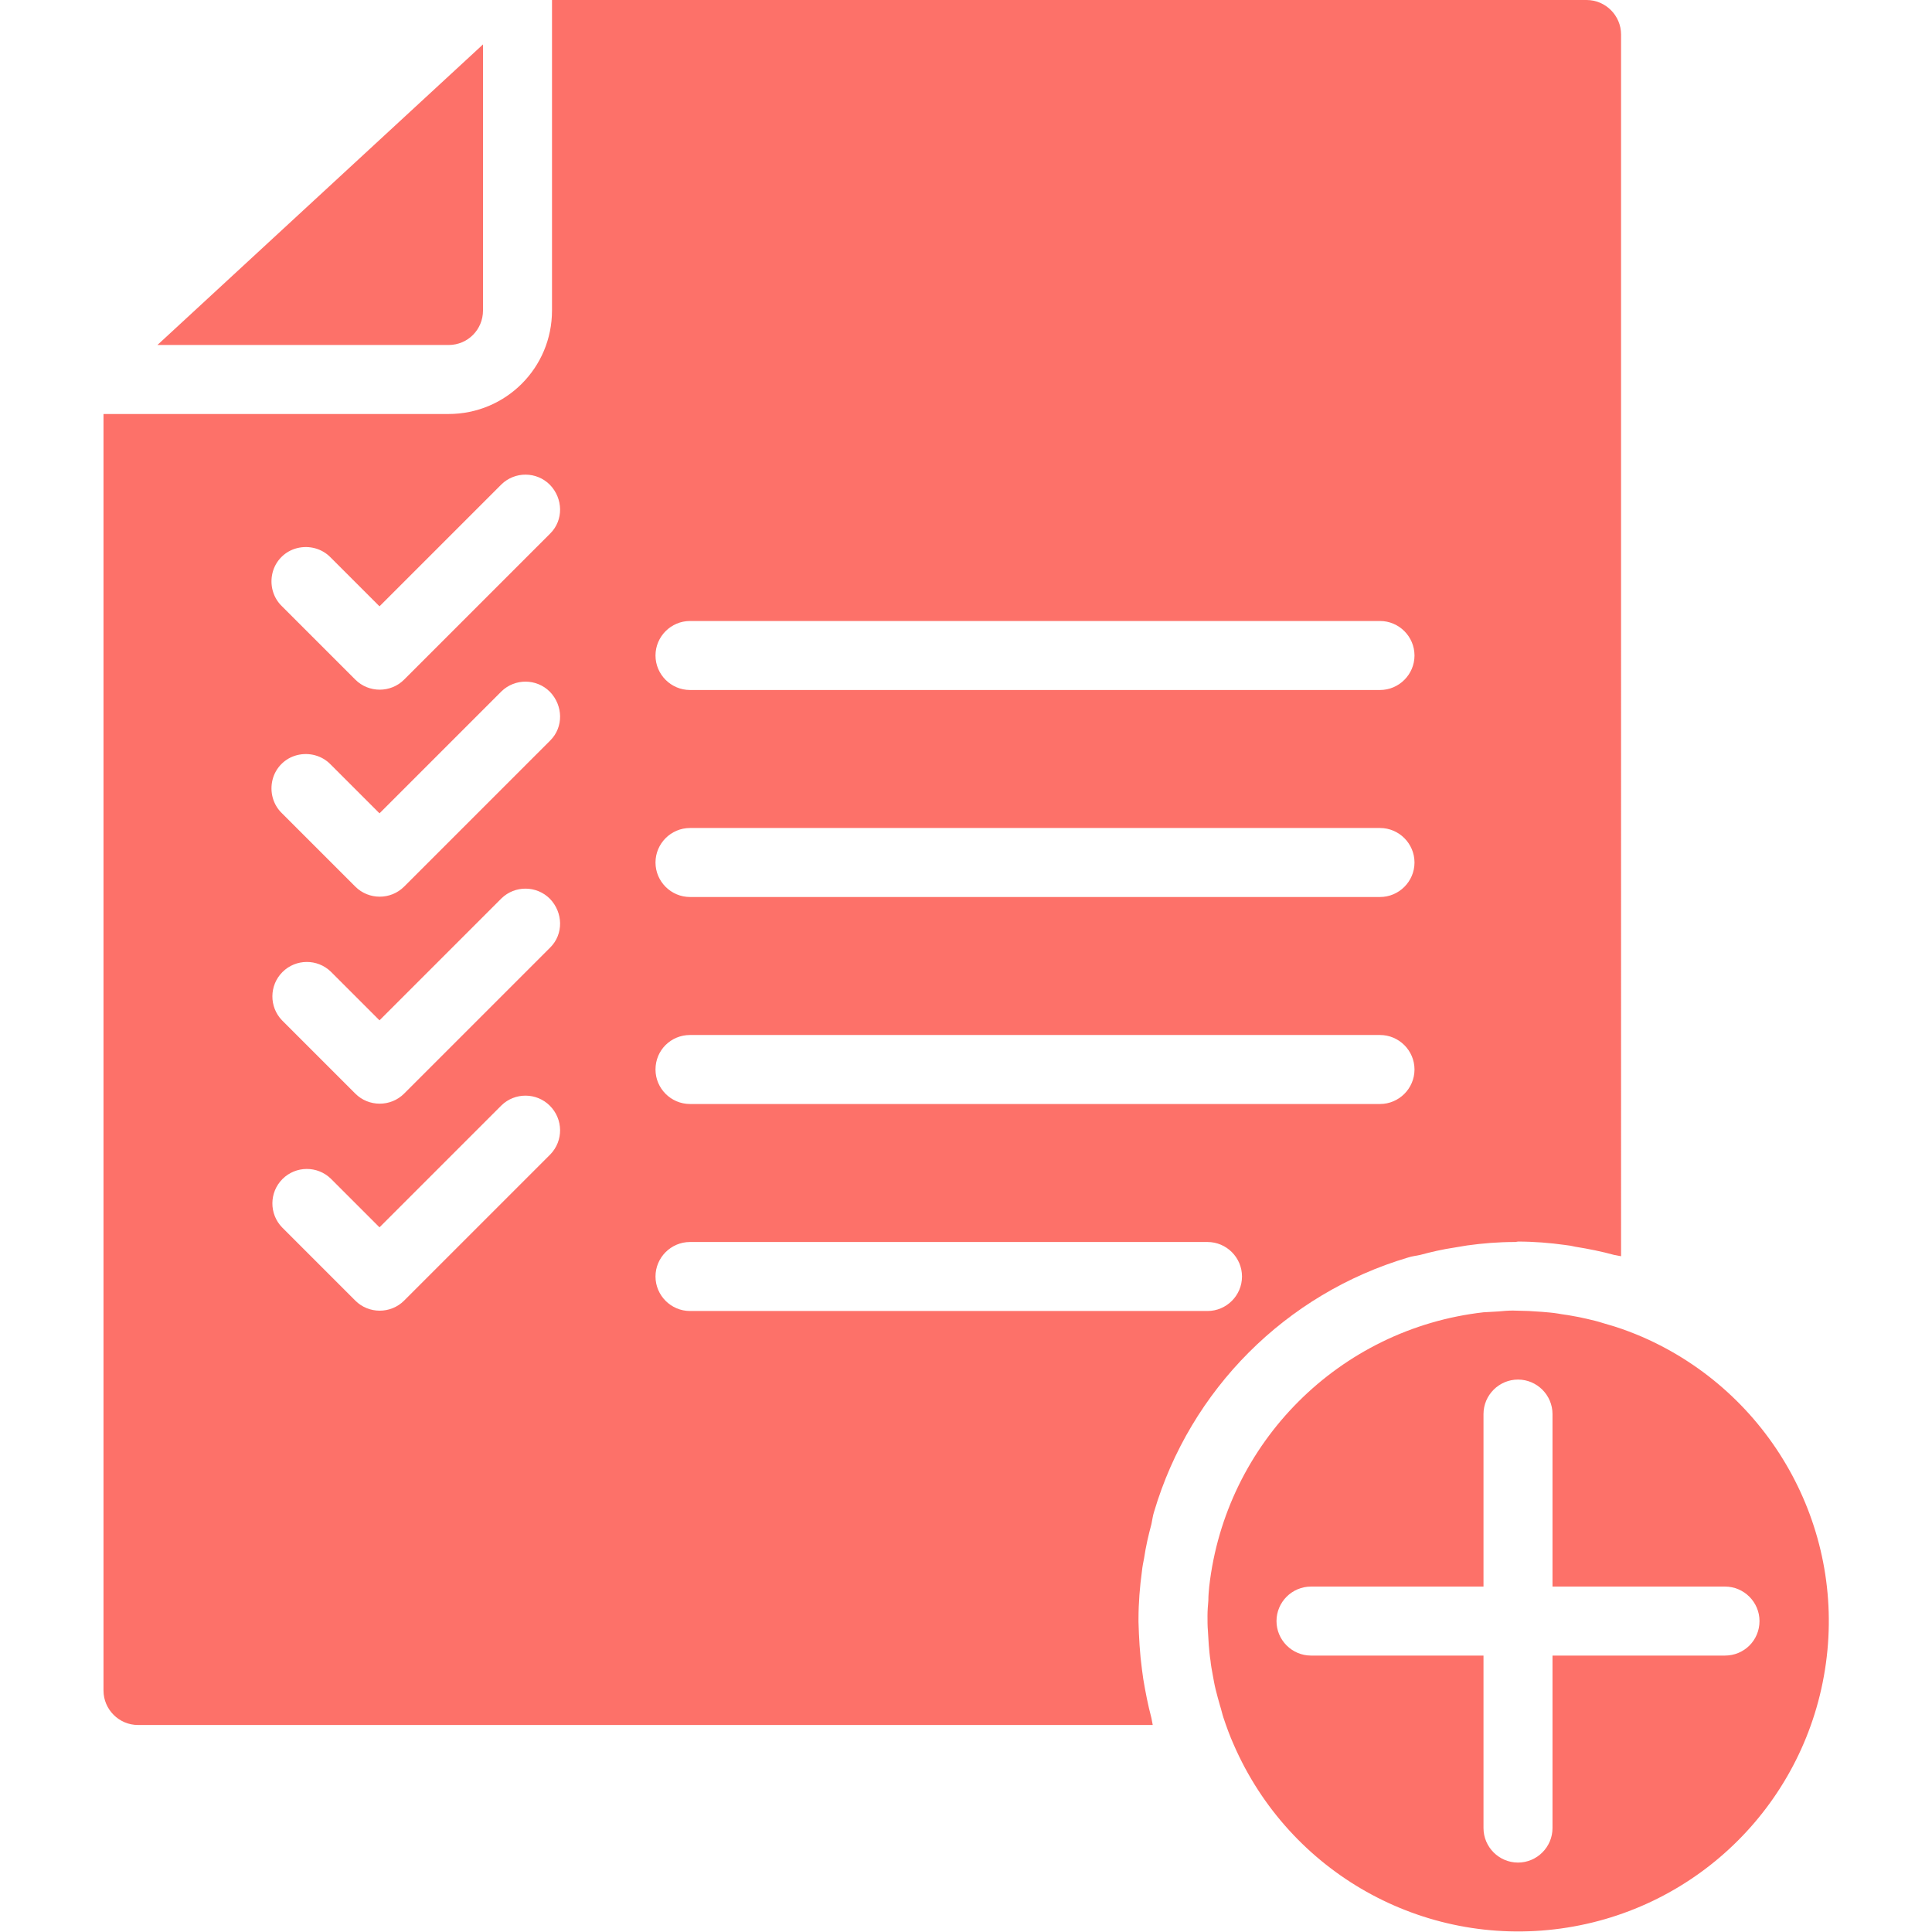 <?xml version="1.0" encoding="utf-8"?>
<!-- Generator: Adobe Illustrator 24.0.1, SVG Export Plug-In . SVG Version: 6.00 Build 0)  -->
<svg version="1.1" id="Layer_1" xmlns="http://www.w3.org/2000/svg" xmlns:xlink="http://www.w3.org/1999/xlink" x="0px" y="0px"
	 viewBox="0 0 448 448" style="enable-background:new 0 0 448 448;" xml:space="preserve">
<style type="text/css">
	.st0{fill:#FD7169;}
</style>
<path class="st0" d="M264,375.4c0-3.7,0.3-7.4,0.8-11.1c0.1-1,0.3-2,0.5-3c0.4-2.7,1-5.3,1.7-7.9c0.2-0.9,0.3-1.9,0.6-2.8
	c8.4-28.4,30.6-50.6,58.9-59c0.9-0.3,1.9-0.4,2.8-0.6c2.6-0.7,5.2-1.3,7.9-1.7c1-0.2,2-0.3,3-0.5c3.6-0.5,7.3-0.8,11-0.8h0.2
	l0.6-0.1c3.7,0,7.4,0.3,11,0.8c0.8,0.1,1.5,0.2,2.3,0.4c3.1,0.5,6.1,1.1,9,1.9c0.5,0.1,1.1,0.2,1.6,0.3V8c0-4.4-3.6-8-8-8H128v72
	c0,13.3-10.7,24-24,24h-80v296c0,4.4,3.6,8,8,8h235.3c-0.1-0.5-0.2-1.1-0.3-1.6c-0.8-3-1.4-6.1-1.9-9.1c-0.1-0.7-0.2-1.5-0.3-2.2
	c-0.5-3.7-0.7-7.4-0.8-11C264,375.8,264,375.6,264,375.4L264,375.4z M160,144h160c4.4,0,8,3.6,8,8c0,4.4-3.6,8-8,8H160
	c-4.4,0-8-3.6-8-8C152,147.6,155.6,144,160,144z M160,192h160c4.4,0,8,3.6,8,8c0,4.4-3.6,8-8,8H160c-4.4,0-8-3.6-8-8
	C152,195.6,155.6,192,160,192z M160,240h160c4.4,0,8,3.6,8,8c0,4.4-3.6,8-8,8H160c-4.4,0-8-3.6-8-8C152,243.5,155.6,240,160,240z
	 M127.6,267.7l-33.9,33.9c-3.1,3.1-8.2,3.1-11.3,0l-17-17c-3-3.1-3-8.1,0.1-11.2c3.1-3.1,8.1-3.1,11.2-0.1l11.3,11.3l28.3-28.3
	c3.1-3,8.1-3,11.2,0.1S130.7,264.5,127.6,267.7z M127.6,219.7l-33.9,33.9c-3.1,3.1-8.2,3.1-11.3,0l-17-17c-3-3.1-3-8.1,0.1-11.2
	c3.1-3.1,8.1-3.1,11.2-0.1l11.3,11.3l28.3-28.3c3.1-3,8.1-3,11.2,0.1C130.6,211.6,130.7,216.6,127.6,219.7z M127.6,171.7l-33.9,33.9
	c-3.1,3.1-8.2,3.1-11.3,0l-17-17c-2.1-2-2.9-5-2.2-7.8c0.7-2.8,2.9-5,5.7-5.7c2.8-0.7,5.8,0.1,7.8,2.2l11.3,11.3l28.3-28.3
	c3.1-3,8.1-3,11.2,0.1C130.6,163.6,130.7,168.6,127.6,171.7z M127.6,123.7l-33.9,33.9c-3.1,3.1-8.2,3.1-11.3,0l-17-17
	c-2.1-2-2.9-5-2.2-7.8c0.7-2.8,2.9-5,5.7-5.7c2.8-0.7,5.8,0.1,7.8,2.2l11.3,11.3l28.3-28.3c3.1-3,8.1-3,11.2,0.1
	C130.6,115.6,130.7,120.6,127.6,123.7z M160,304c-4.4,0-8-3.6-8-8c0-4.4,3.6-8,8-8h120c4.4,0,8,3.6,8,8c0,4.4-3.6,8-8,8H160z"/>
<path class="st0" d="M380.8,310c-2.1-0.9-4.2-1.7-6.4-2.4c-0.9-0.3-1.8-0.5-2.7-0.8c-1.2-0.4-2.5-0.7-3.8-1
	c-1.3-0.3-2.3-0.5-3.5-0.7c-1-0.2-2.1-0.3-3.1-0.5c-1.2-0.2-2.5-0.3-3.7-0.4c-1-0.1-2.1-0.1-3.1-0.2c-1.2,0-2.5-0.1-3.7-0.1
	c-1.1,0-2.2,0.1-3.3,0.2c-1.1,0.1-2.3,0.1-3.5,0.2c-33.4,3.8-59.8,30.2-63.6,63.6c-0.1,1.1-0.2,2.1-0.2,3.2
	c-0.1,1.2-0.2,2.4-0.2,3.6s0,2.4,0.1,3.5c0.1,1.1,0.1,2.2,0.2,3.3c0.1,1.1,0.2,2.4,0.4,3.6c0.1,1.1,0.3,2.1,0.5,3.2
	c0.2,1.1,0.4,2.3,0.7,3.5c0.3,1.1,0.6,2.4,1,3.7c0.3,0.9,0.5,1.9,0.8,2.8c0.7,2.1,1.5,4.3,2.4,6.3c12.9,29.6,43.8,47,75.8,42.6
	c32-4.4,57.1-29.5,61.5-61.5C427.8,353.9,410.4,322.9,380.8,310z M400,383.9h-40v40c0,4.4-3.6,8-8,8c-4.4,0-8-3.6-8-8v-40h-40
	c-4.4,0-8-3.6-8-8c0-4.4,3.6-8,8-8h40v-40c0-4.4,3.6-8,8-8c4.4,0,8,3.6,8,8v40h40c4.4,0,8,3.6,8,8C408,380.4,404.4,383.9,400,383.9z
	"/>
<path class="st0" d="M112,72V10.3L36.5,80H104C108.5,80,112,76.4,112,72z"/>
</svg>
